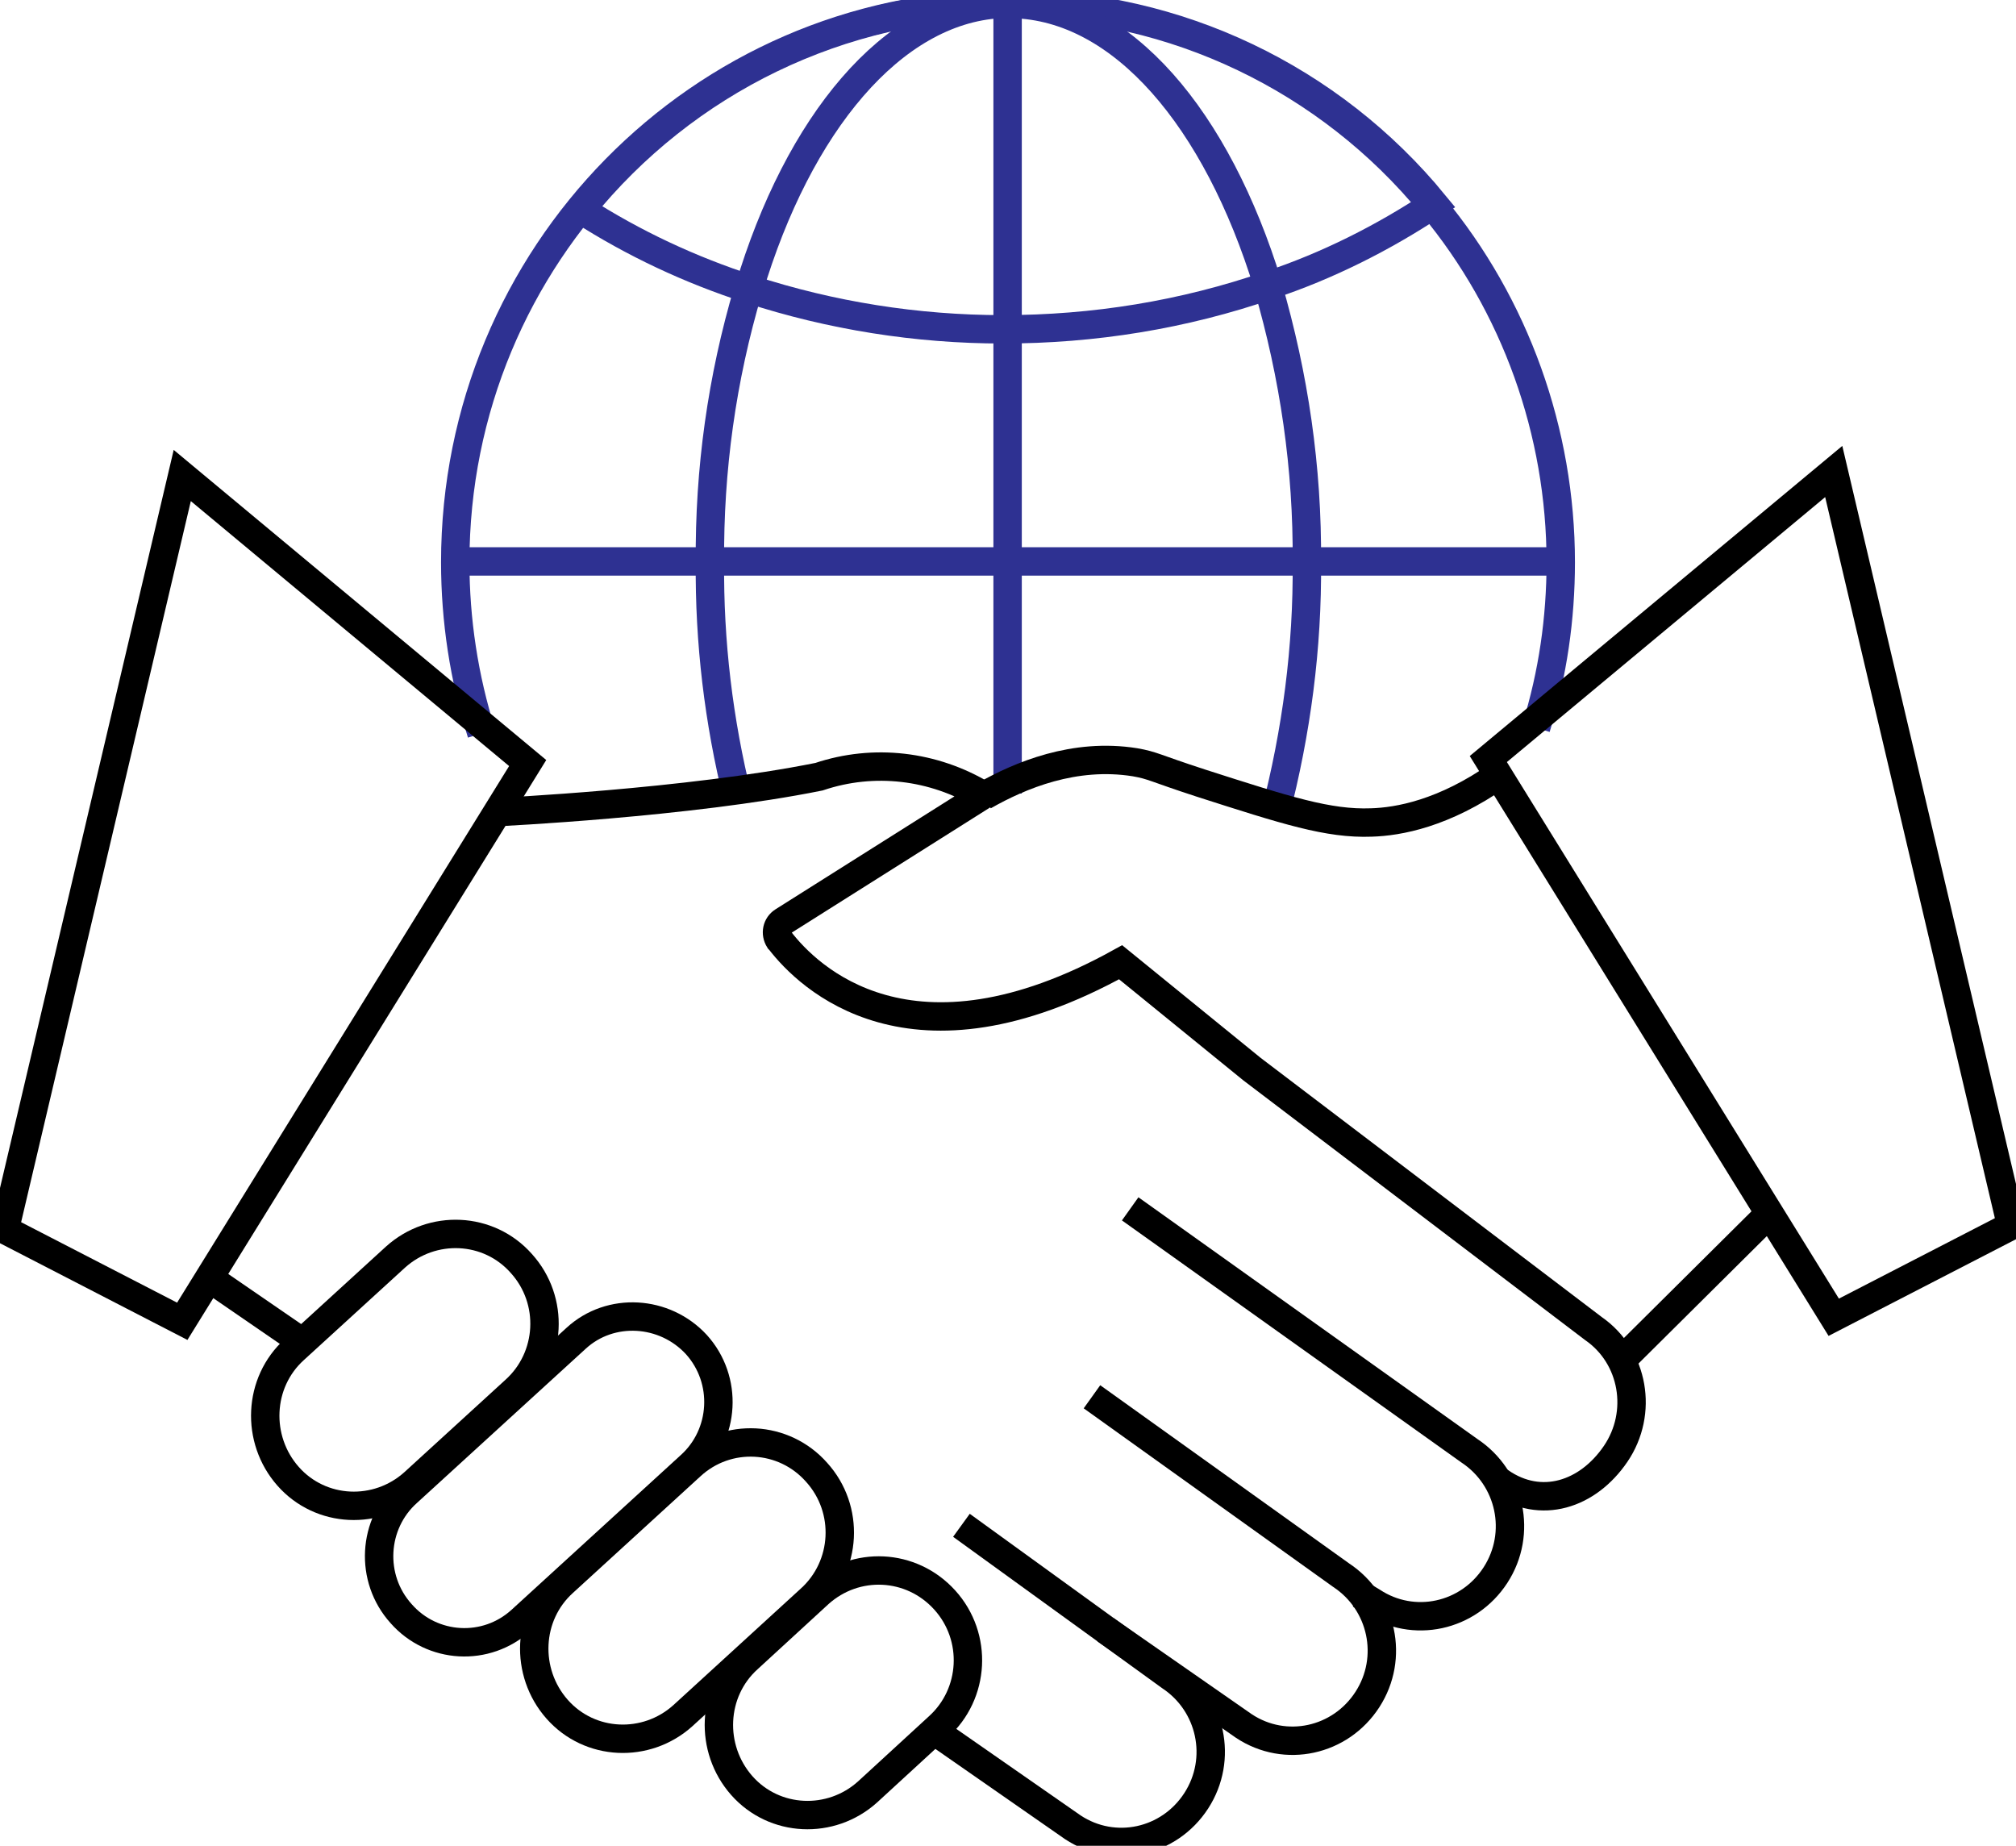 <svg width="71" height="65" viewBox="0 0 71 65" fill="none" xmlns="http://www.w3.org/2000/svg">
<g clip-path="url(#clip0)">
<path d="M54.098 25.627C54.687 23.732 54.967 21.78 54.967 19.8C54.967 15.218 53.369 10.749 50.454 7.241L50.426 7.213C46.782 2.772 41.344 0.17 35.626 0.141H35.346C24.666 0.226 16.033 8.995 16.033 19.8C16.033 21.837 16.341 23.873 16.958 25.825" stroke="#2E3192" stroke-miterlimit="10"/>
<path d="M50.51 7.185C48.716 8.373 46.754 9.363 44.708 10.041C41.681 11.088 38.513 11.597 35.318 11.597C32.291 11.597 29.263 11.116 26.404 10.183C24.302 9.504 22.312 8.571 20.462 7.383C24.134 2.829 29.628 0.17 35.458 0.141H35.738C41.456 0.17 46.866 2.744 50.51 7.185Z" stroke="#2E3192" stroke-miterlimit="10"/>
<path d="M25.984 28.116C25.311 25.4 24.975 22.6 25.003 19.8C24.975 16.547 25.423 13.323 26.348 10.211C26.348 10.211 26.348 10.183 26.376 10.183C28.114 4.356 31.422 0.368 35.206 0.141H35.654C39.522 0.226 42.858 4.186 44.652 10.041V10.07C45.577 13.238 46.053 16.491 46.025 19.8C46.053 22.798 45.661 25.768 44.904 28.682" stroke="#2E3192" stroke-miterlimit="10"/>
<path d="M35.486 27.946V27.833V19.772V11.597V0.141" stroke="#2E3192" stroke-miterlimit="10"/>
<path d="M16.033 19.771H25.003H35.346H45.997H54.967" stroke="#2E3192" stroke-miterlimit="10"/>
<path d="M24.526 47.35C25.648 48.594 25.535 50.518 24.302 51.621L18.36 57.052C17.126 58.183 15.22 58.07 14.127 56.825C13.006 55.581 13.118 53.657 14.351 52.554L20.294 47.124C21.499 46.02 23.405 46.134 24.526 47.35Z" stroke="black"/>
<path d="M18.36 44.493C19.537 45.794 19.425 47.802 18.135 48.962L14.576 52.215C13.286 53.375 11.296 53.29 10.147 51.989C8.998 50.688 9.082 48.679 10.371 47.52L13.931 44.267C15.22 43.107 17.21 43.192 18.36 44.493Z" stroke="black"/>
<path d="M28.759 51.847C29.936 53.148 29.824 55.157 28.535 56.316L24.05 60.418C22.76 61.578 20.77 61.493 19.621 60.191C18.472 58.89 18.556 56.882 19.845 55.722L24.33 51.621C25.619 50.433 27.61 50.546 28.759 51.847Z" stroke="black"/>
<path d="M33.272 56.345C34.449 57.646 34.337 59.654 33.047 60.814L30.553 63.105C29.263 64.265 27.273 64.18 26.124 62.879C24.975 61.577 25.059 59.569 26.348 58.41L28.843 56.118C30.132 54.959 32.094 55.044 33.272 56.345Z" stroke="black"/>
<path d="M33.86 53.714L41.204 59.032C42.662 59.993 43.082 61.945 42.129 63.416C41.176 64.887 39.242 65.311 37.784 64.349L32.907 60.955" stroke="black"/>
<path d="M38.457 49.188L47.23 55.468C48.688 56.429 49.109 58.381 48.156 59.852C47.203 61.323 45.268 61.747 43.811 60.785L38.934 57.391" stroke="black"/>
<path d="M39.803 42.57L51.743 51.084C53.201 52.045 53.621 53.997 52.668 55.468C51.715 56.939 49.781 57.363 48.324 56.401L47.903 56.147" stroke="black"/>
<path d="M6.419 16.745L18.584 26.871L6.419 46.53L0.168 43.305L6.419 16.745Z" stroke="black"/>
<path d="M64.581 16.604L52.416 26.73L64.581 46.388L70.832 43.164L64.581 16.604Z" stroke="black"/>
<path d="M17.519 28.597C17.519 28.597 24.218 28.285 28.843 27.352C30.777 26.701 32.879 26.956 34.617 28.003L27.581 32.443C27.357 32.585 27.301 32.868 27.441 33.094L27.469 33.122C28.451 34.395 32.066 37.987 39.466 33.886L44.091 37.648L56.116 46.784C57.546 47.774 57.882 49.754 56.901 51.197C55.92 52.639 54.266 53.177 52.837 52.187L52.696 52.102" stroke="black"/>
<path d="M52.781 27.296C50.846 28.653 49.249 28.936 48.296 28.964C46.782 29.021 45.297 28.54 42.297 27.578C40.644 27.041 40.615 26.956 39.971 26.843C37.84 26.503 35.934 27.296 34.645 28.031" stroke="black"/>
<path d="M62.311 42.739L57.097 47.916" stroke="black"/>
<path d="M7.4 45.031L10.651 47.265" stroke="black"/>
</g>
<defs>
<clipPath id="clip0">
<rect width="71" height="65" fill="white"/>
</clipPath>
</defs>
</svg>
